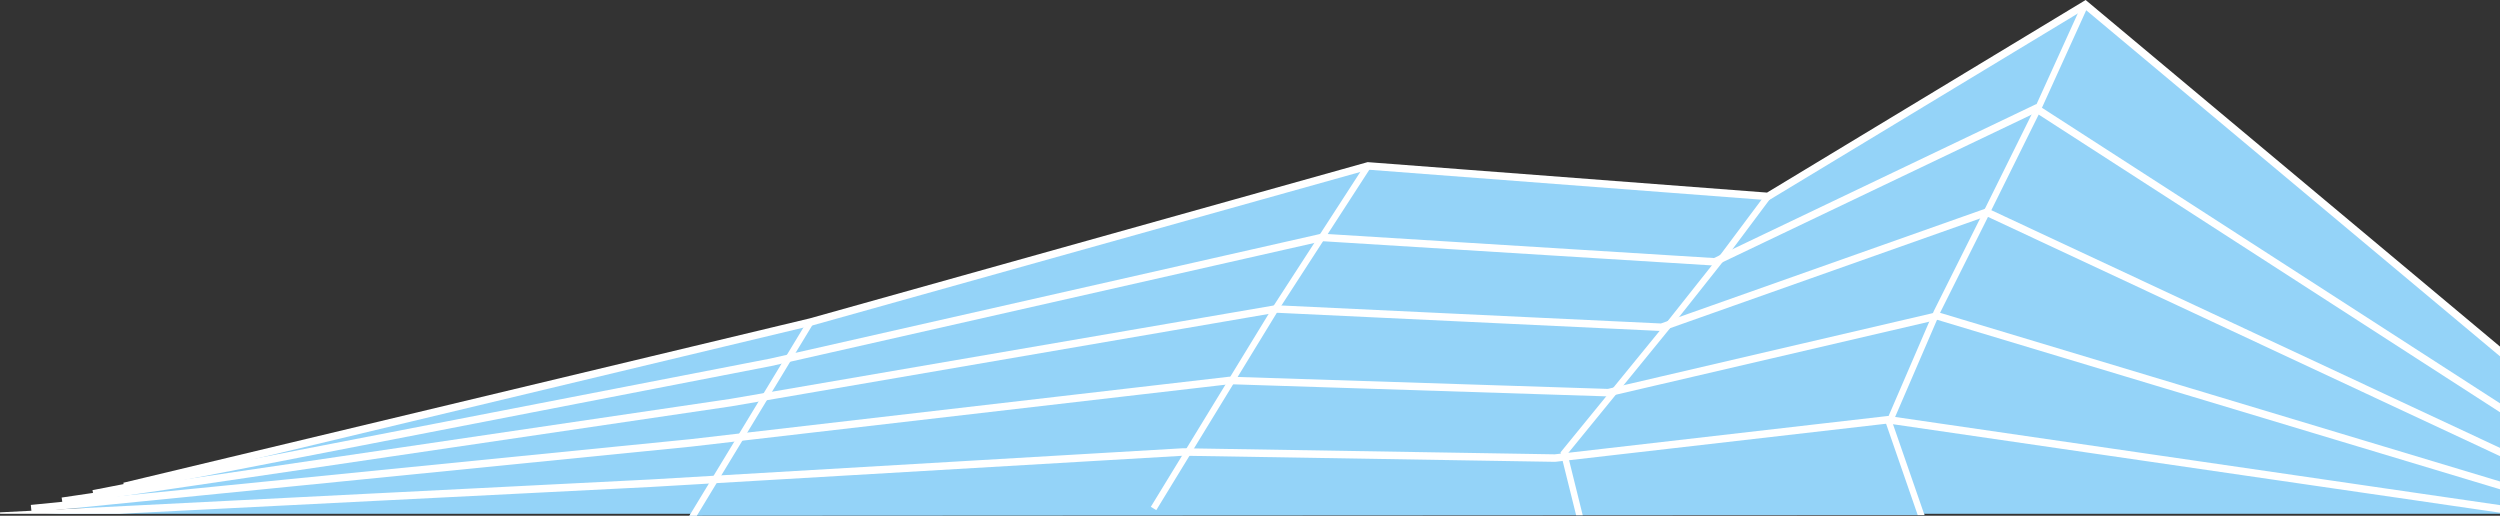 <svg xmlns="http://www.w3.org/2000/svg" width="1382.91" height="285.27" viewBox="0 0 1382.91 285.27">
  <rect x="0" y="0" width="1382.91" height="285.27" fill="#333333" stroke="none"/>
  <g id="Surface-02" transform="translate(-537.09 -795.77)">
    <g id="Group_40" data-name="Group 40">
      <g id="Group_35" data-name="Group 35">
        <g id="Group_30" data-name="Group 30">
          <path id="Path_19" data-name="Path 19" d="M1920,990.18v71.04l-2.88.01-7.11.02-7.12.02-76.88.21-14.11.04h-.02l-14.12.04h-.02l-202.53.55-3.74.01-183.38.51-3.65.01-218.75.6-4.15.01-248.6.68-4.14.01-11.64.04H917l-39.91.11h-.18l-43.43.11-.1.01-131.96.36-21.54.06-21.46.06-16.4.04-14.48.04-6.66.02-6.11.02h-1.69l-3.26.01-4.03.01,29.47-7.06L983.02,974.5l2.4-.58h.01l305.82-85.66,2.57-.72h.01l219.14,16.72,2.08.16h.01l172.85-104.48v-.01l2.68-1.62.02.01,1.39,1.16v.01Z" fill="#94d3f8"/>
          <path id="Path_20" data-name="Path 20" d="M1691.93,796.72,1920,987.48v5.4L1691.11,801.44l-.71-.59-4,2.42L1515.78,906.4v.01l-.22.13-.66-.05-3.4-.26-216.95-16.55-.51-.04-4.5,1.26L986.35,975.82l-.43.12L981.49,977l-299.33,71.67-46.53,11.14-18.2,4.36-2.66.64-8.5,2.03-.24-.99-.07-.28-.17-.74-.31-1.28-.18-.74,379.61-90.9,308.71-86.46.37.03,220.56,16.82,176.24-106.53Z" fill="#fff"/>
        </g>
        <g id="Group_31" data-name="Group 31">
          <path id="Path_21" data-name="Path 21" d="M1665.74,857.28,1920,1021.34v44.67h-1.35l-60.68.14-14.13.03-14.19.03-232.84.51-3.74.01-183.86.4-3.65.01-222.55.49-4.15.01-248.5.54-4.14.01-93.36.2-.18.01-42.93.09h-.03l-42.92.09h-.16l-87.42.2-21.43.04-21.34.05h-2.53l-14.26.04h-.15l-10.87.02,11.06-2.15,6.26-1.21,3.86-.75,25.81-5.01,327.7-63.6,7.57-1.71v-.01l4.78-1.08,290.04-65.72,2.56-.58,1.95.12,215.34,13.38h.03l7.19-3.43v-.01l169.54-80.97,1-.48Z" fill="#94d3f8"/>
          <path id="Path_22" data-name="Path 22" d="M1666.62,855.38,1920,1018.87v4.94L1664.81,859.15v-.01l-1.63-1.05-2.34,1.12-170.95,81.64v.01l-3.88,1.85-.54-.03-1.47-.09-215.05-13.37-.5-.03-4.34.98-289.92,65.7-4.79,1.09-5.61,1.27-318.65,61.85-24.26,4.71-20.73,4.02-.49.1-10.63,2.06-.1-.5-.39-2.04-.3-1.53,17.24-3.35,29.78-5.78,46.9-9.1,280.77-54.5,9.46-2.14,4.79-1.09,290.15-65.74.78-.18.3.02,3.12.19,213.67,13.28,3.29-1.57,6.96-3.32v-.01l168.03-80.26.13.09.84.54Z" fill="#fff"/>
        </g>
        <g id="Group_32" data-name="Group 32">
          <path id="Path_23" data-name="Path 23" d="M1920,1045.81v25.02l-29.51.05h-.06l-14.15.02h-.02l-14.2.02h-.04l-263.6.44h-3.75l-184.34.3-3.65.01-226.36.37-4.15.01-248.4.41h-4.14l-177.17.29h-.12l-42.35.07h-.1l-42.35.07h-.1l-44.25.08-21.32.03-10.02.02-11.19.01-3.17.01,17.44-2.57,10.58-1.56.64-.1,27.39-4.04,313.69-46.28,16.88-2.9,4.61-.79,277.56-47.71,2.45-.42,1.91.09,211.51,10.03.89-.32,6.41-2.26,170.26-60.25,2.35-.83,1.64.76v.01Z" fill="#94d3f8"/>
          <path id="Path_24" data-name="Path 24" d="M1920,1043.52v4.57L1636.77,915.75l-.82-.38-3.56,1.26L1460.93,977.3l-4.47,1.58-.41-.02-.92-.04L1243.4,968.78l-.55-.03-4.01.69L961.3,1017.15l-4.62.79-15.1,2.6-299.56,44.19-28.1,4.14-5.15.76-22.92,3.39-14.06,2.07-.26-1.74-.04-.31-.3-2.05,17.35-2.56,11.16-1.65,6.33-.93,7.05-1.04,4.35-.64,27.71-4.09,295.78-43.64,18.62-3.2,4.61-.79,277.58-47.71.87-.15.22.01,3.12.15,209.9,9.95,3.72-1.31.01-.01,6.31-2.23,169.16-59.86,1.13-.4.77.36,1.68.79Z" fill="#fff"/>
        </g>
        <g id="Group_33" data-name="Group 33">
          <path id="Path_25" data-name="Path 25" d="M1920,1064.26v11.39l-10.99.01h-.04l-14.32.02h-.02l-294.6.32h-3.75l-184.82.21h-3.65l-230.19.25h-3.38l-249.07.28h-4.13l-259.14.28-41.87.05-42.14.04-2.34.01-21.21.02,41.53-4.14,41.92-4.18,42.09-4.19,239.24-23.85,25.51-2.96,4.45-.51,267.23-30.98.86-.1,3.28.11,206.24,6.64.7-.16,5.64-1.32,172.26-40.14,3.5-.82.62.19,300.6,90.52Z" fill="#94d3f8"/>
          <path id="Path_26" data-name="Path 26" d="M1920,1062.1v4.32l-1.35-.41-15.76-4.74-294.17-88.59-.16.04-4.29,1-173.39,40.41-3.98.93-.27-.01-1.04-.03-206.38-6.65-1.95-.06-2.32.27-267.22,30.97-4.45.52-23.91,2.77-217.94,21.73-42.2,4.21-42.03,4.19-41.64,4.15-2.44.24h-.01l-18.55,1.85-.09-.91-.12-1.16-.2-2.06,17.39-1.73,3.13-.32,34.11-3.4,7.68-.76,41.97-4.18,260.5-25.97,27.07-3.14,4.45-.51,266.65-30.92.54.02,4.07.13,204.79,6.6,3.04-.71,5.64-1.31,171.14-39.9,2.55-.59.53.16.87.26,306.86,92.42Z" fill="#fff"/>
        </g>
        <g id="Group_34" data-name="Group 34">
          <path id="Path_27" data-name="Path 27" d="M1920,1077.27V1080H1601.41l.23.67h-3.74l-185.31.1h-3.65l-486.37.27h-4.14l.63-1.04H561.94l57.82-2.92h.04l.23-.01,83.86-4.25h.1l85.73-4.33h.03l87.16-4.4h.18l19.92-1.02,33.51-1.97,4.29-.25,256.81-15.06.58.01,4.1.07,200.94,3.3,3.75-.43,3.55-.41,176.32-20.3.66-.08,3.03.44,227.33,33.13h.02l31.94,4.66.08.01h.02l32.32,4.71h.02l32.69,4.76h.04Z" fill="#94d3f8"/>
          <path id="Path_28" data-name="Path 28" d="M1920,1075.18v4.19l-25.35-3.69h-.02l-32.57-4.76h-.04l-32.29-4.7h-.01l-.07-.01-31.89-4.65h-.02l-213.51-31.12-2.74-.4-1.09.13-175.35,20.18-3.56.41-4.15.48h-.14l-202.16-3.31-3.38-.06-.75.04-257.41,15.1-4.29.25-12.05.72H917l-19.86,1.16-64.28,3.25-.11.01h-.07l-86.22,4.35h-.12l-84.44,4.27-.14.01h-.04L603.03,1080h-65.9l-.04-.82,17.37-.88,18.64-.94h.01l4.58-.24h.09l.11-.01,83.55-4.22h.1l85.1-4.31h.16l86.58-4.37.1-.01,63.43-3.2,34.91-2.05,4.29-.25,255.46-14.98h.08l1.8.03,4.1.07,199.58,3.27,3.35-.39,4.22-.48,176.85-20.36.23.03.04.01,3.58.52,240.61,35.06,31.96,4.67.09.01h.03l32.34,4.72h.06Z" fill="#fff"/>
        </g>
      </g>
      <g id="Group_36" data-name="Group 36">
        <path id="Path_29" data-name="Path 29" d="M986.94,974.84l-.59.98-9.17,15.12-1.5,2.47-1.49,2.46-10.04,16.58-.01.01-1.42,2.34-1.42,2.35-10.86,17.92-1.36,2.24-1.36,2.24-11.61,19.15-1.3,2.15-1.31,2.16-.56.92-2.58,4.25-2.59,4.28-2.6,4.28L923.2,1080l-.63,1.04h-4.14l.63-1.04,1.97-3.25.01-.01,2.59-4.28,2.59-4.27,2.58-4.25.41-.68,1.31-2.16,1.3-2.15,11.45-18.88,1.36-2.25,1.36-2.24,10.69-17.64,1.42-2.34.01-.01,1.42-2.34.01-.01,9.86-16.28,1.5-2.46.01-.01,1.48-2.46,9.1-15.03.01-.01,1.52-2.49.9-1.49,1.5.91h.01Z" fill="#fff"/>
      </g>
      <g id="Group_37" data-name="Group 37">
        <path id="Path_30" data-name="Path 30" d="M1176.7,1077.959l-3.019-1.844L1241.5,965.088l50.844-78.506,2.97,1.924L1244.5,966.972Z" fill="#fff"/>
      </g>
      <g id="Group_38" data-name="Group 38">
        <path id="Path_31" data-name="Path 31" d="M1516.473,905.478l-.69.93-20.33,27.2-2.66,3.57-.35.46-2.55,3.22-24.02,30.3-2.43,3.06-.1.13-2.41,2.95-25.76,31.58-2.14,2.62-2.15,2.63-26.18,32.09-.52.64.36,1.47.51,2.02,3.04,12.28,1.12,4.51,1.12,4.52,1.13,4.55,1.13,4.56h-3.65l-1.13-4.56-1.13-4.54-1.12-4.53-1.12-4.5-2.95-11.88-.5-2.02-.51-2.04-.17-.7,25.28-30.98,1.8-2.2,2.14-2.63,25.59-31.36,1.91-2.34,2.53-3.1,1.02-1.25,23.42-29.55,1.57-1.98,2.92-3.67,1.15-1.46,21.86-29.25,1.47-1.97.67-.9,1.41,1.06h.01Z" fill="#fff"/>
      </g>
      <g id="Group_39" data-name="Group 39">
        <path id="Path_32" data-name="Path 32" d="M1692.2,799.04l-.2.44v.01l-.89,1.95-24.49,53.94-.7,1.54-.18.36-.93,1.86v.01l-26.19,52.89-.92,1.85v.01l-.93,1.85-1.48,3-25.03,50.06-.17.35-.68,1.57-.85,1.99-23.16,53.7-.85,1.97-.57,1.32.25.73,10.98,31.67,1.6,4.61v.01l1.61,4.63,1.61,4.64,1.38,4,.23.67h-3.74l-.23-.67-1.39-3.99V1076l-1.61-4.64-1.6-4.62v-.01l-1.6-4.61-11.07-31.95-.21-.6.67-1.54.92-2.14,22.49-52.17,1.02-2.36,1.02-2.38.59-1.36,25.22-50.44.27-.55,1.32-2.67,1.33-2.67,25.8-52.08,1.49-3.01v-.01l.39-.79.89-1.96,22.79-50.17,1.51-3.33v-.01l1.07-2.35,1.61.73.02.01Z" fill="#fff"/>
      </g>
    </g>
  </g>
</svg>
